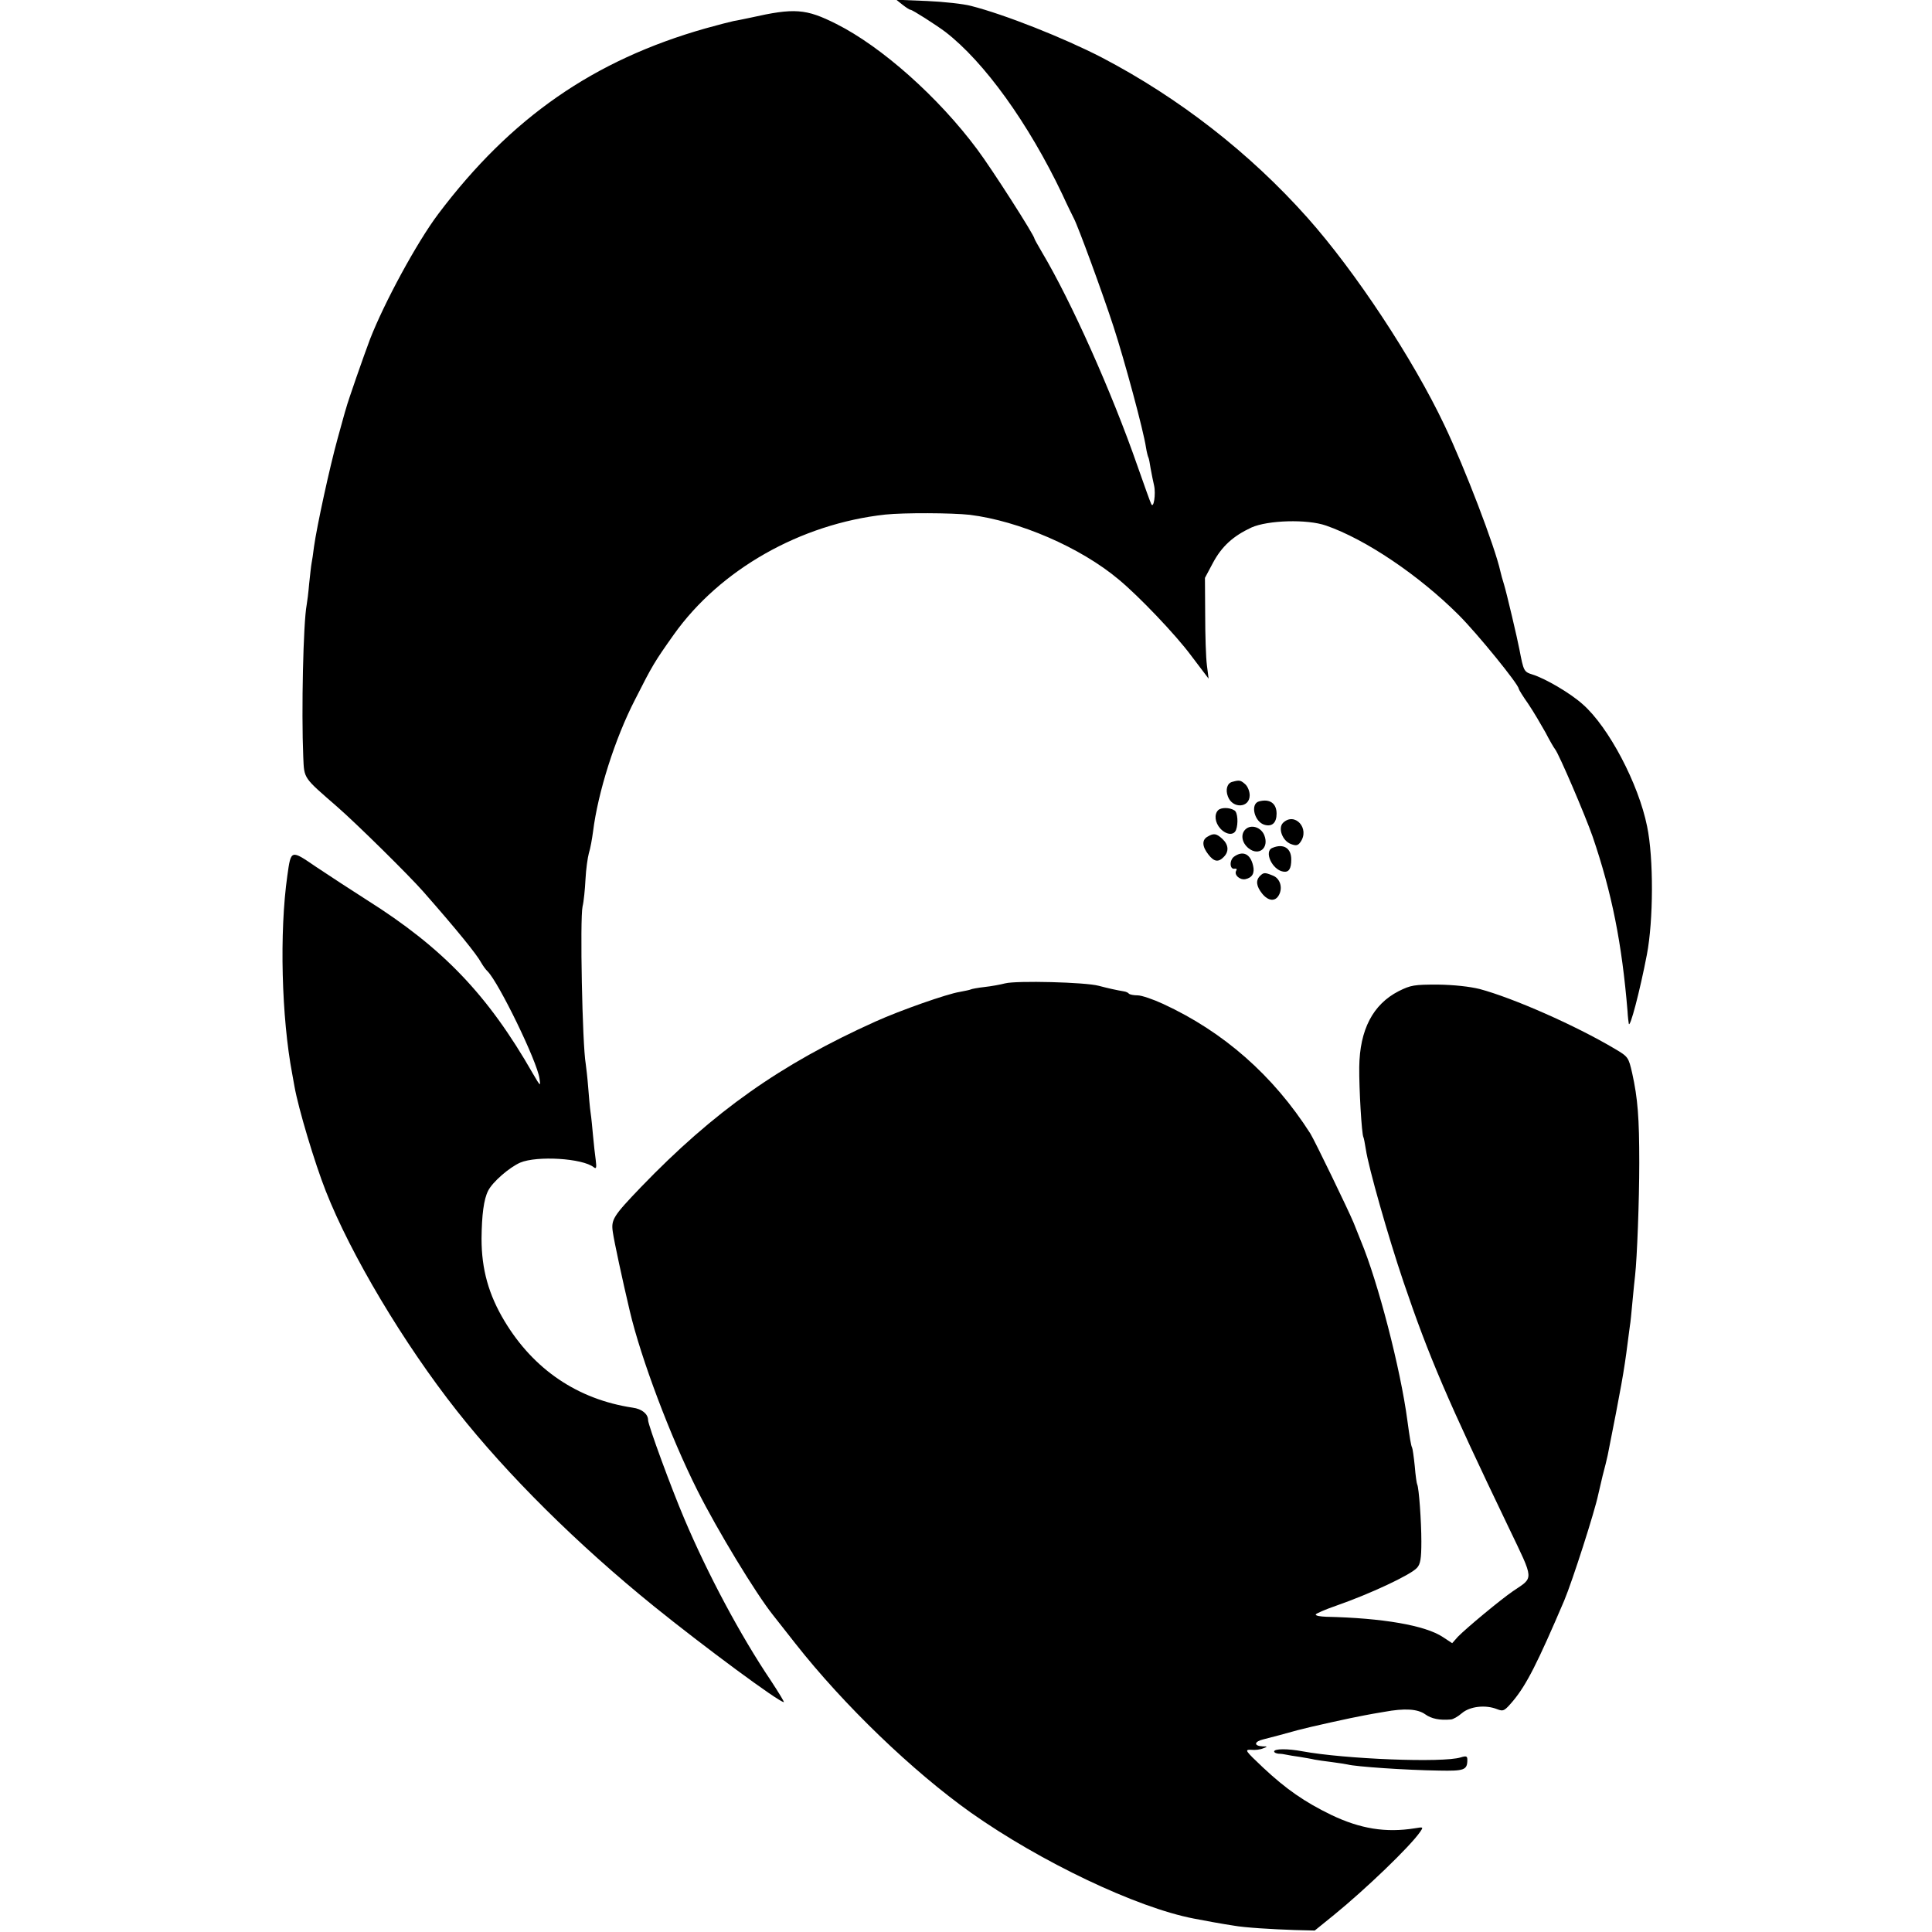 <?xml version="1.0" standalone="no"?>
<!DOCTYPE svg PUBLIC "-//W3C//DTD SVG 20010904//EN"
 "http://www.w3.org/TR/2001/REC-SVG-20010904/DTD/svg10.dtd">
<svg version="1.0" xmlns="http://www.w3.org/2000/svg"
 width="790pt" height="790pt" viewBox="0 0 790 790"
 preserveAspectRatio="xMidYMid meet">
<g transform="translate(0,790) scale(0.1,-0.1)"
fill="#000000" stroke="none">
<path d="M3690 7881 c14 -11 29 -21 33 -21 8 0 103 -61 142 -90 160 -123 341
-375 479 -665 20 -44 42 -88 47 -98 18 -34 117 -304 162 -442 45 -138 123
-426 133 -495 3 -19 8 -38 10 -41 2 -4 6 -24 9 -45 4 -22 10 -52 14 -69 8 -35
-2 -99 -12 -75 -4 8 -29 78 -56 155 -105 302 -271 673 -390 873 -17 29 -31 54
-31 56 0 13 -176 288 -234 365 -159 214 -391 420 -576 513 -125 63 -172 66
-350 26 -25 -5 -56 -12 -70 -14 -14 -3 -65 -16 -115 -30 -458 -130 -796 -365
-1093 -759 -88 -117 -221 -363 -279 -512 -26 -69 -91 -255 -98 -283 -3 -8 -18
-64 -35 -125 -32 -116 -84 -355 -96 -440 -3 -27 -8 -58 -10 -68 -2 -10 -6 -48
-10 -85 -3 -36 -8 -75 -10 -85 -14 -73 -22 -435 -14 -622 4 -91 -1 -82 140
-205 78 -68 290 -277 350 -345 138 -157 220 -258 238 -292 7 -12 18 -28 26
-35 46 -47 202 -367 212 -438 5 -34 4 -33 -27 20 -184 322 -368 514 -679 710
-63 40 -156 101 -207 135 -104 71 -103 72 -118 -35 -33 -231 -24 -581 20 -812
3 -16 7 -38 9 -50 16 -91 83 -314 128 -428 102 -260 319 -624 537 -900 205
-260 492 -545 806 -799 203 -164 510 -391 530 -391 3 0 -21 39 -53 88 -124
184 -258 435 -354 662 -52 122 -148 383 -148 403 0 25 -25 46 -63 51 -225 34
-405 156 -524 354 -65 108 -94 212 -94 337 1 97 9 161 27 196 18 36 86 95 131
115 69 29 255 18 301 -19 10 -8 12 -2 8 29 -3 21 -8 66 -11 99 -3 33 -7 76
-10 95 -3 19 -7 67 -10 105 -3 39 -8 81 -10 95 -14 79 -24 592 -13 643 5 20
10 71 12 111 2 41 9 90 14 108 6 18 13 58 17 88 20 160 89 379 172 540 71 140
78 152 158 265 189 266 518 453 865 491 76 8 273 7 345 -1 202 -25 453 -133
610 -265 82 -68 232 -225 295 -310 l72 -95 -7 55 c-4 30 -7 123 -7 206 l-1
151 33 62 c36 67 82 109 157 144 67 30 228 35 305 8 162 -56 381 -204 543
-366 77 -77 245 -284 245 -301 0 -3 17 -31 39 -62 21 -31 52 -84 70 -116 17
-33 35 -64 40 -70 16 -20 123 -270 153 -356 79 -231 120 -437 143 -715 1 -22
4 -44 5 -50 4 -26 46 135 74 281 27 140 28 396 1 525 -35 174 -157 406 -263
499 -51 46 -154 106 -206 122 -35 11 -36 14 -53 102 -8 43 -53 234 -63 266 -6
19 -13 44 -15 54 -22 100 -145 422 -229 598 -128 270 -364 628 -560 848 -235
264 -525 490 -841 655 -155 80 -397 176 -535 211 -30 8 -111 17 -180 20 l-125
5 25 -20z"/>
<path d="M5039 4703 c-21 -5 -29 -32 -18 -60 19 -51 89 -47 89 5 0 16 -8 36
-18 45 -19 17 -24 18 -53 10z"/>
<path d="M5148 4623 c-37 -10 -19 -85 24 -96 30 -8 48 9 48 46 0 42 -28 62
-72 50z"/>
<path d="M4981 4587 c-17 -17 -13 -51 9 -75 24 -26 55 -29 64 -6 10 26 7 72
-6 80 -20 13 -55 13 -67 1z"/>
<path d="M5246 4535 c-21 -22 -2 -73 32 -86 21 -8 29 -7 39 7 41 56 -23 126
-71 79z"/>
<path d="M5092 4508 c-20 -20 -14 -55 14 -77 42 -33 84 2 64 53 -13 34 -55 47
-78 24z"/>
<path d="M4938 4479 c-24 -13 -23 -40 3 -73 23 -30 41 -33 63 -10 22 22 20 50
-6 74 -24 22 -35 24 -60 9z"/>
<path d="M5203 4433 c-36 -14 -1 -90 44 -97 23 -4 33 11 33 50 0 46 -32 66
-77 47z"/>
<path d="M5046 4397 c-20 -15 -18 -54 3 -49 7 1 10 -2 6 -8 -10 -17 14 -39 37
-35 29 6 39 25 32 55 -11 49 -42 63 -78 37z"/>
<path d="M5152 4318 c-18 -18 -15 -42 9 -72 25 -31 54 -34 69 -5 16 30 4 68
-26 79 -32 13 -37 13 -52 -2z"/>
<path d="M4110 3879 c-19 -5 -57 -12 -85 -15 -27 -3 -53 -8 -56 -10 -4 -2 -24
-6 -45 -10 -51 -8 -242 -75 -344 -121 -389 -175 -661 -368 -959 -677 -114
-119 -123 -133 -115 -185 5 -36 39 -194 69 -321 46 -196 167 -516 277 -735 82
-163 238 -420 308 -508 5 -7 47 -59 92 -117 199 -253 479 -522 718 -692 285
-201 677 -388 911 -433 29 -6 123 -23 164 -29 43 -8 158 -15 250 -18 l81 -2
79 64 c129 105 309 278 351 338 15 22 15 22 -21 16 -119 -19 -223 -2 -342 55
-109 53 -184 105 -279 194 -73 69 -76 73 -48 72 16 -2 38 1 49 6 19 7 19 8 -2
8 -38 2 -35 20 4 29 50 13 78 20 138 37 48 13 224 52 275 61 14 3 49 9 79 14
86 16 138 12 169 -10 25 -18 59 -25 104 -21 9 0 30 12 46 26 33 28 97 35 144
16 26 -10 30 -7 65 34 55 66 100 155 209 410 34 81 125 365 139 433 2 9 10 44
18 77 9 33 18 71 21 85 54 272 67 344 81 455 4 33 9 67 10 76 2 9 6 52 10 95
4 43 9 93 11 109 8 72 17 304 17 460 0 184 -6 263 -29 367 -15 65 -16 67 -72
100 -160 95 -414 207 -552 244 -41 10 -104 17 -171 18 -96 0 -110 -2 -160 -27
-105 -54 -159 -157 -161 -310 -1 -88 10 -275 17 -287 2 -3 6 -26 10 -50 11
-74 90 -353 154 -542 104 -306 178 -479 431 -1006 104 -217 103 -200 17 -258
-50 -34 -192 -152 -226 -187 l-23 -26 -38 25 c-72 48 -247 78 -477 83 -24 1
-43 4 -43 9 0 4 37 20 83 36 138 48 305 126 331 155 14 15 18 37 18 108 0 82
-10 221 -17 233 -2 3 -7 37 -10 75 -4 39 -9 73 -11 76 -4 6 -10 42 -19 109
-28 213 -121 570 -190 735 -7 17 -20 50 -30 75 -22 53 -159 336 -177 365 -152
238 -355 416 -602 530 -41 19 -88 35 -104 35 -16 0 -32 3 -36 7 -3 4 -12 8
-19 9 -35 6 -66 13 -104 23 -54 15 -337 22 -383 10z"/>
<path d="M5210 738 c0 -4 8 -8 18 -9 9 0 24 -2 32 -4 8 -2 33 -6 55 -9 22 -4
49 -8 60 -11 11 -2 43 -7 70 -10 28 -4 57 -8 65 -10 34 -9 239 -23 374 -25
103 -2 116 2 116 44 0 15 -4 17 -27 10 -72 -23 -475 -7 -648 25 -59 11 -115
11 -115 -1z"/>
</g>
</svg>
